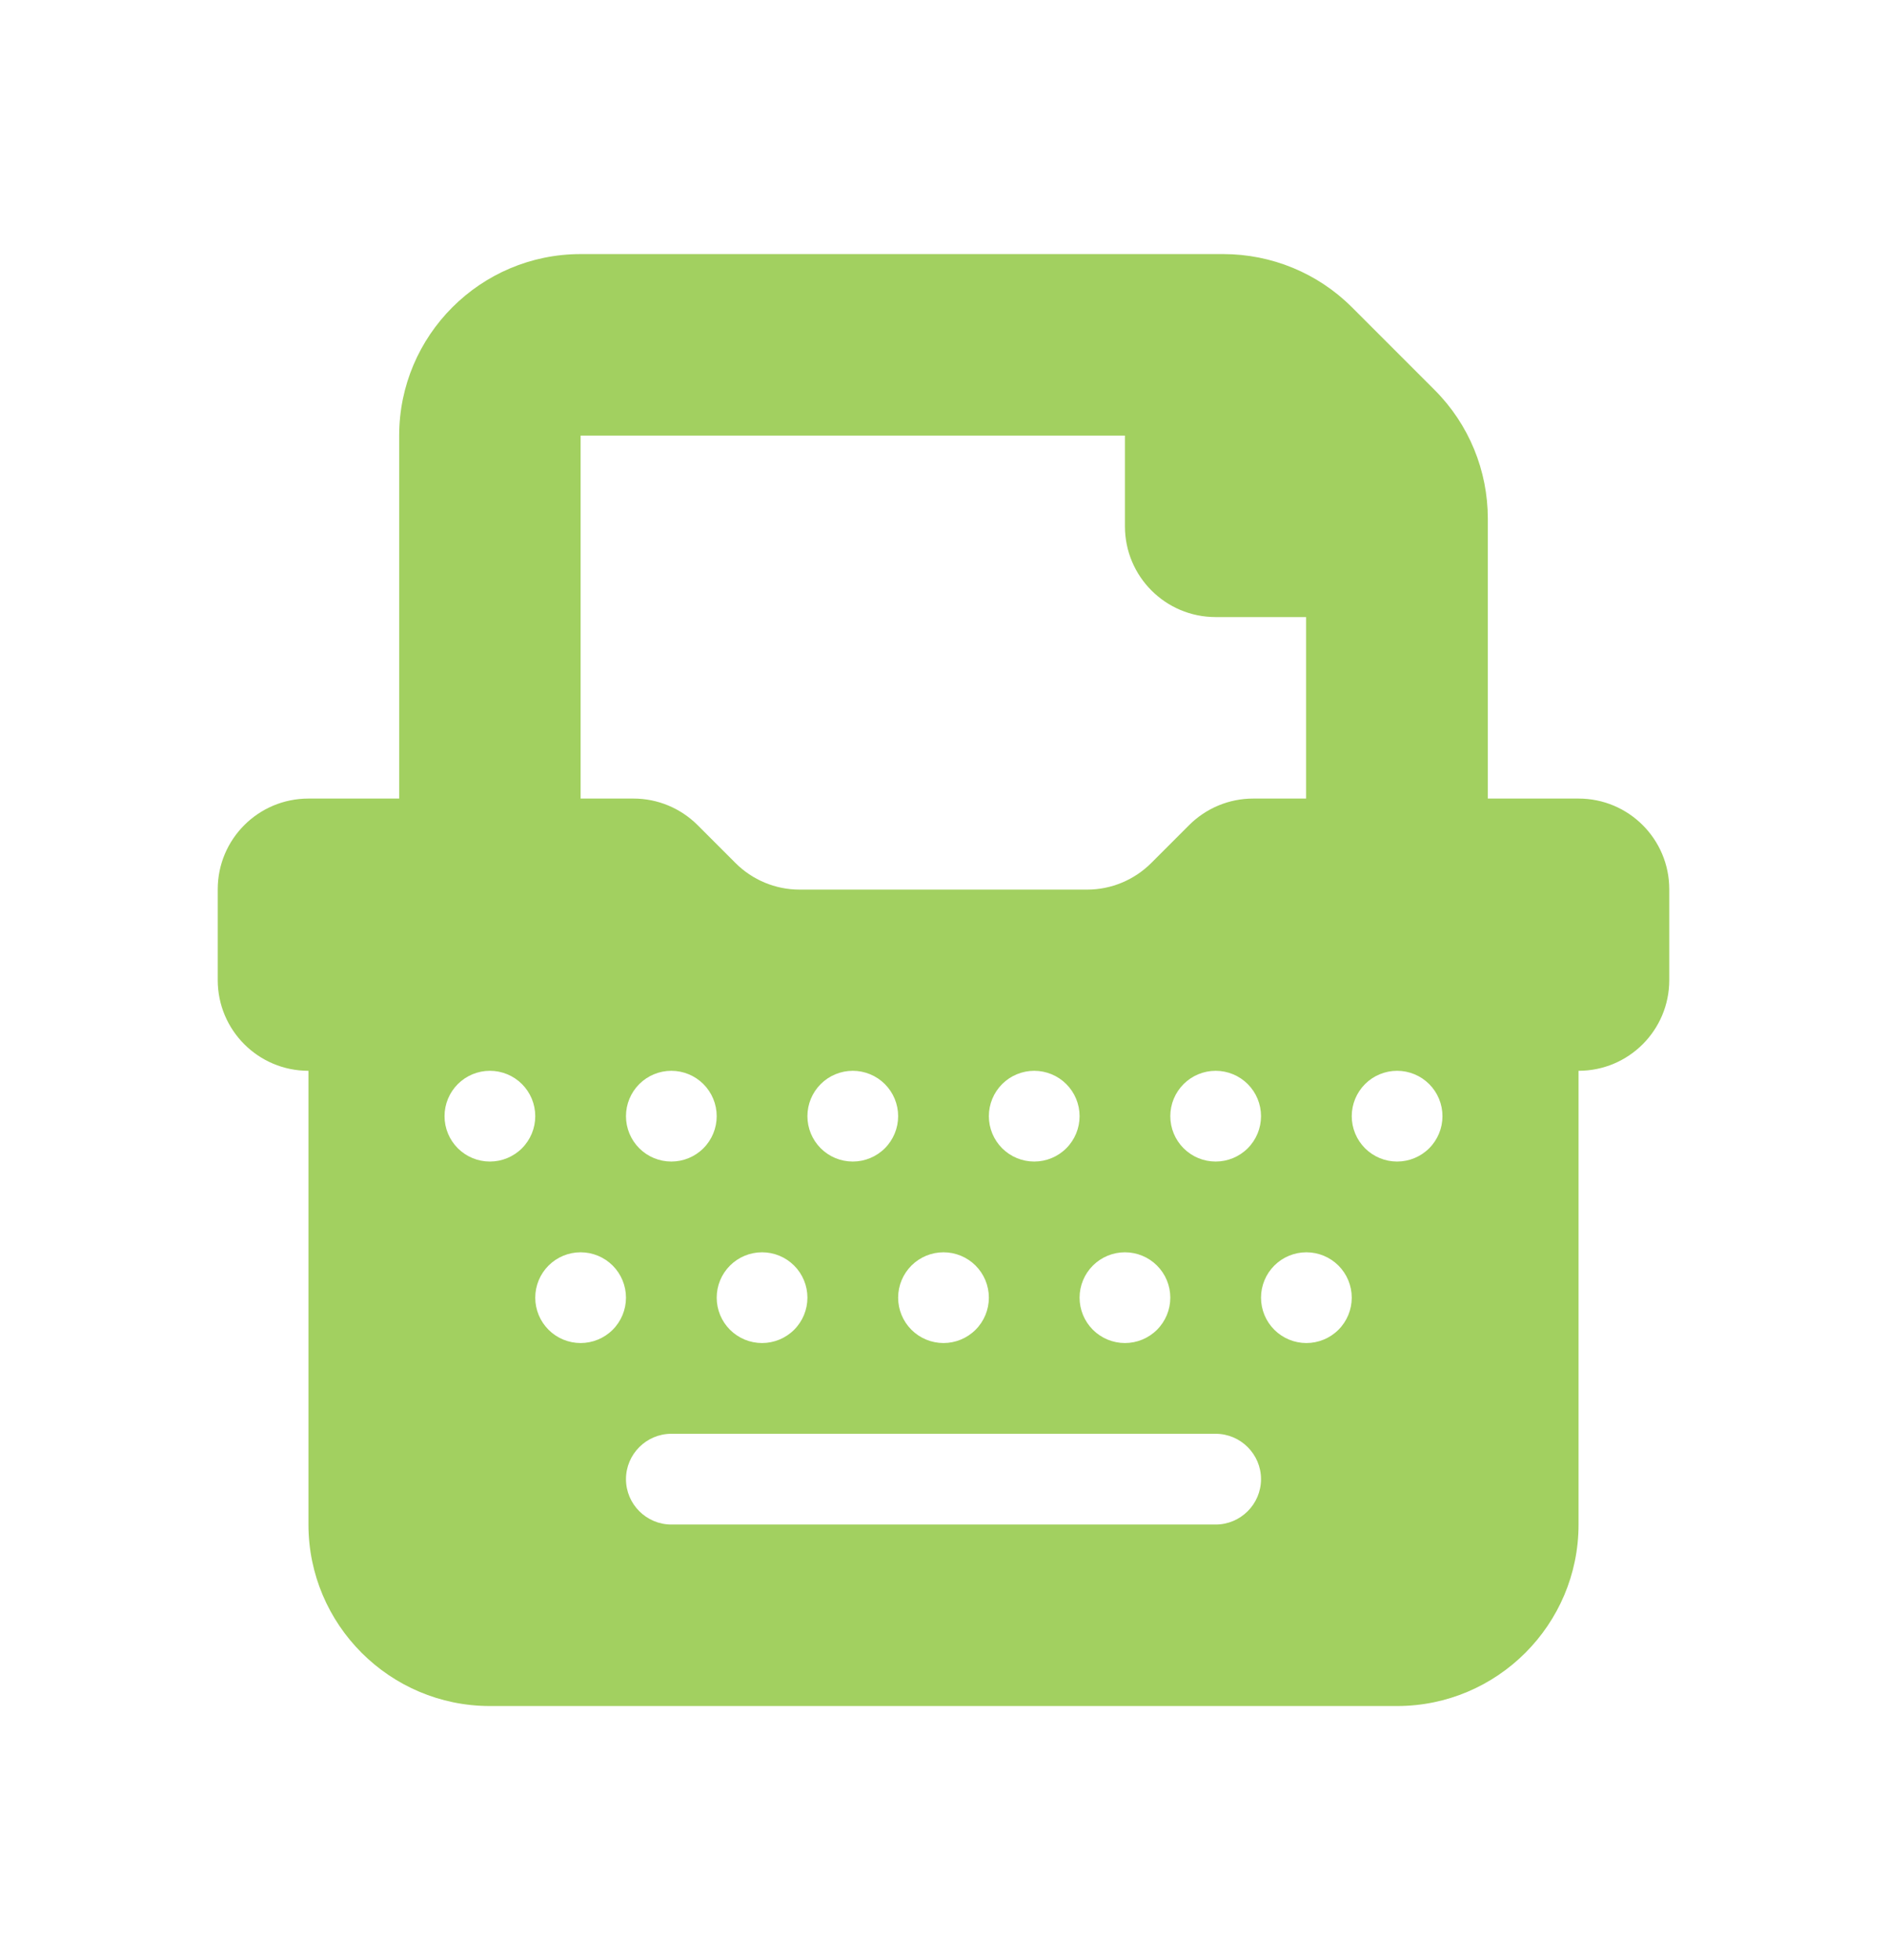 <svg width="26" height="27" viewBox="0 0 26 27" fill="none" xmlns="http://www.w3.org/2000/svg">
<path d="M5.5 6C5.5 4.621 6.621 3.5 8 3.5H16.855C17.52 3.5 18.156 3.762 18.625 4.23L19.77 5.375C20.238 5.844 20.5 6.48 20.5 7.145V11H21.75C22.441 11 23 11.559 23 12.25V13.5C23 14.191 22.441 14.75 21.75 14.75V21C21.75 22.379 20.629 23.5 19.25 23.5H6.75C5.371 23.5 4.25 22.379 4.25 21V14.75C3.559 14.75 3 14.191 3 13.5V12.25C3 11.559 3.559 11 4.25 11H5.5V6ZM18 8.5H16.75C16.059 8.5 15.5 7.941 15.5 7.25V6H8V11H8.73C9.062 11 9.379 11.133 9.613 11.367L10.133 11.887C10.367 12.121 10.684 12.254 11.016 12.254H14.98C15.312 12.254 15.629 12.121 15.863 11.887L16.383 11.367C16.617 11.133 16.934 11 17.266 11H17.996V8.5H18ZM9.25 14.75C9.084 14.75 8.925 14.816 8.808 14.933C8.691 15.05 8.625 15.209 8.625 15.375C8.625 15.541 8.691 15.7 8.808 15.817C8.925 15.934 9.084 16 9.25 16C9.416 16 9.575 15.934 9.692 15.817C9.809 15.7 9.875 15.541 9.875 15.375C9.875 15.209 9.809 15.05 9.692 14.933C9.575 14.816 9.416 14.75 9.25 14.75ZM11.75 14.75C11.584 14.75 11.425 14.816 11.308 14.933C11.191 15.05 11.125 15.209 11.125 15.375C11.125 15.541 11.191 15.7 11.308 15.817C11.425 15.934 11.584 16 11.75 16C11.916 16 12.075 15.934 12.192 15.817C12.309 15.7 12.375 15.541 12.375 15.375C12.375 15.209 12.309 15.05 12.192 14.933C12.075 14.816 11.916 14.75 11.75 14.75ZM14.25 14.75C14.084 14.75 13.925 14.816 13.808 14.933C13.691 15.05 13.625 15.209 13.625 15.375C13.625 15.541 13.691 15.7 13.808 15.817C13.925 15.934 14.084 16 14.25 16C14.416 16 14.575 15.934 14.692 15.817C14.809 15.7 14.875 15.541 14.875 15.375C14.875 15.209 14.809 15.05 14.692 14.933C14.575 14.816 14.416 14.75 14.25 14.75ZM16.75 14.75C16.584 14.75 16.425 14.816 16.308 14.933C16.191 15.05 16.125 15.209 16.125 15.375C16.125 15.541 16.191 15.7 16.308 15.817C16.425 15.934 16.584 16 16.75 16C16.916 16 17.075 15.934 17.192 15.817C17.309 15.7 17.375 15.541 17.375 15.375C17.375 15.209 17.309 15.05 17.192 14.933C17.075 14.816 16.916 14.75 16.75 14.75ZM19.25 14.75C19.084 14.75 18.925 14.816 18.808 14.933C18.691 15.05 18.625 15.209 18.625 15.375C18.625 15.541 18.691 15.7 18.808 15.817C18.925 15.934 19.084 16 19.25 16C19.416 16 19.575 15.934 19.692 15.817C19.809 15.7 19.875 15.541 19.875 15.375C19.875 15.209 19.809 15.05 19.692 14.933C19.575 14.816 19.416 14.75 19.25 14.75ZM6.75 14.75C6.584 14.75 6.425 14.816 6.308 14.933C6.191 15.05 6.125 15.209 6.125 15.375C6.125 15.541 6.191 15.7 6.308 15.817C6.425 15.934 6.584 16 6.75 16C6.916 16 7.075 15.934 7.192 15.817C7.309 15.7 7.375 15.541 7.375 15.375C7.375 15.209 7.309 15.05 7.192 14.933C7.075 14.816 6.916 14.75 6.75 14.75ZM9.25 19.75C8.906 19.75 8.625 20.031 8.625 20.375C8.625 20.719 8.906 21 9.25 21H16.75C17.094 21 17.375 20.719 17.375 20.375C17.375 20.031 17.094 19.75 16.75 19.75H9.25ZM8 18.5C8.166 18.5 8.325 18.434 8.442 18.317C8.559 18.2 8.625 18.041 8.625 17.875C8.625 17.709 8.559 17.55 8.442 17.433C8.325 17.316 8.166 17.25 8 17.25C7.834 17.25 7.675 17.316 7.558 17.433C7.441 17.55 7.375 17.709 7.375 17.875C7.375 18.041 7.441 18.2 7.558 18.317C7.675 18.434 7.834 18.5 8 18.5ZM10.5 18.5C10.666 18.5 10.825 18.434 10.942 18.317C11.059 18.2 11.125 18.041 11.125 17.875C11.125 17.709 11.059 17.55 10.942 17.433C10.825 17.316 10.666 17.25 10.5 17.25C10.334 17.25 10.175 17.316 10.058 17.433C9.941 17.55 9.875 17.709 9.875 17.875C9.875 18.041 9.941 18.2 10.058 18.317C10.175 18.434 10.334 18.5 10.5 18.5ZM13.625 17.875C13.625 17.709 13.559 17.55 13.442 17.433C13.325 17.316 13.166 17.25 13 17.25C12.834 17.25 12.675 17.316 12.558 17.433C12.441 17.55 12.375 17.709 12.375 17.875C12.375 18.041 12.441 18.2 12.558 18.317C12.675 18.434 12.834 18.5 13 18.5C13.166 18.5 13.325 18.434 13.442 18.317C13.559 18.2 13.625 18.041 13.625 17.875ZM15.5 18.5C15.666 18.5 15.825 18.434 15.942 18.317C16.059 18.2 16.125 18.041 16.125 17.875C16.125 17.709 16.059 17.55 15.942 17.433C15.825 17.316 15.666 17.25 15.5 17.25C15.334 17.25 15.175 17.316 15.058 17.433C14.941 17.55 14.875 17.709 14.875 17.875C14.875 18.041 14.941 18.2 15.058 18.317C15.175 18.434 15.334 18.5 15.5 18.5ZM18.625 17.875C18.625 17.709 18.559 17.55 18.442 17.433C18.325 17.316 18.166 17.25 18 17.25C17.834 17.25 17.675 17.316 17.558 17.433C17.441 17.55 17.375 17.709 17.375 17.875C17.375 18.041 17.441 18.2 17.558 18.317C17.675 18.434 17.834 18.5 18 18.5C18.166 18.5 18.325 18.434 18.442 18.317C18.559 18.2 18.625 18.041 18.625 17.875Z" fill="#A2D060"/>
</svg>
